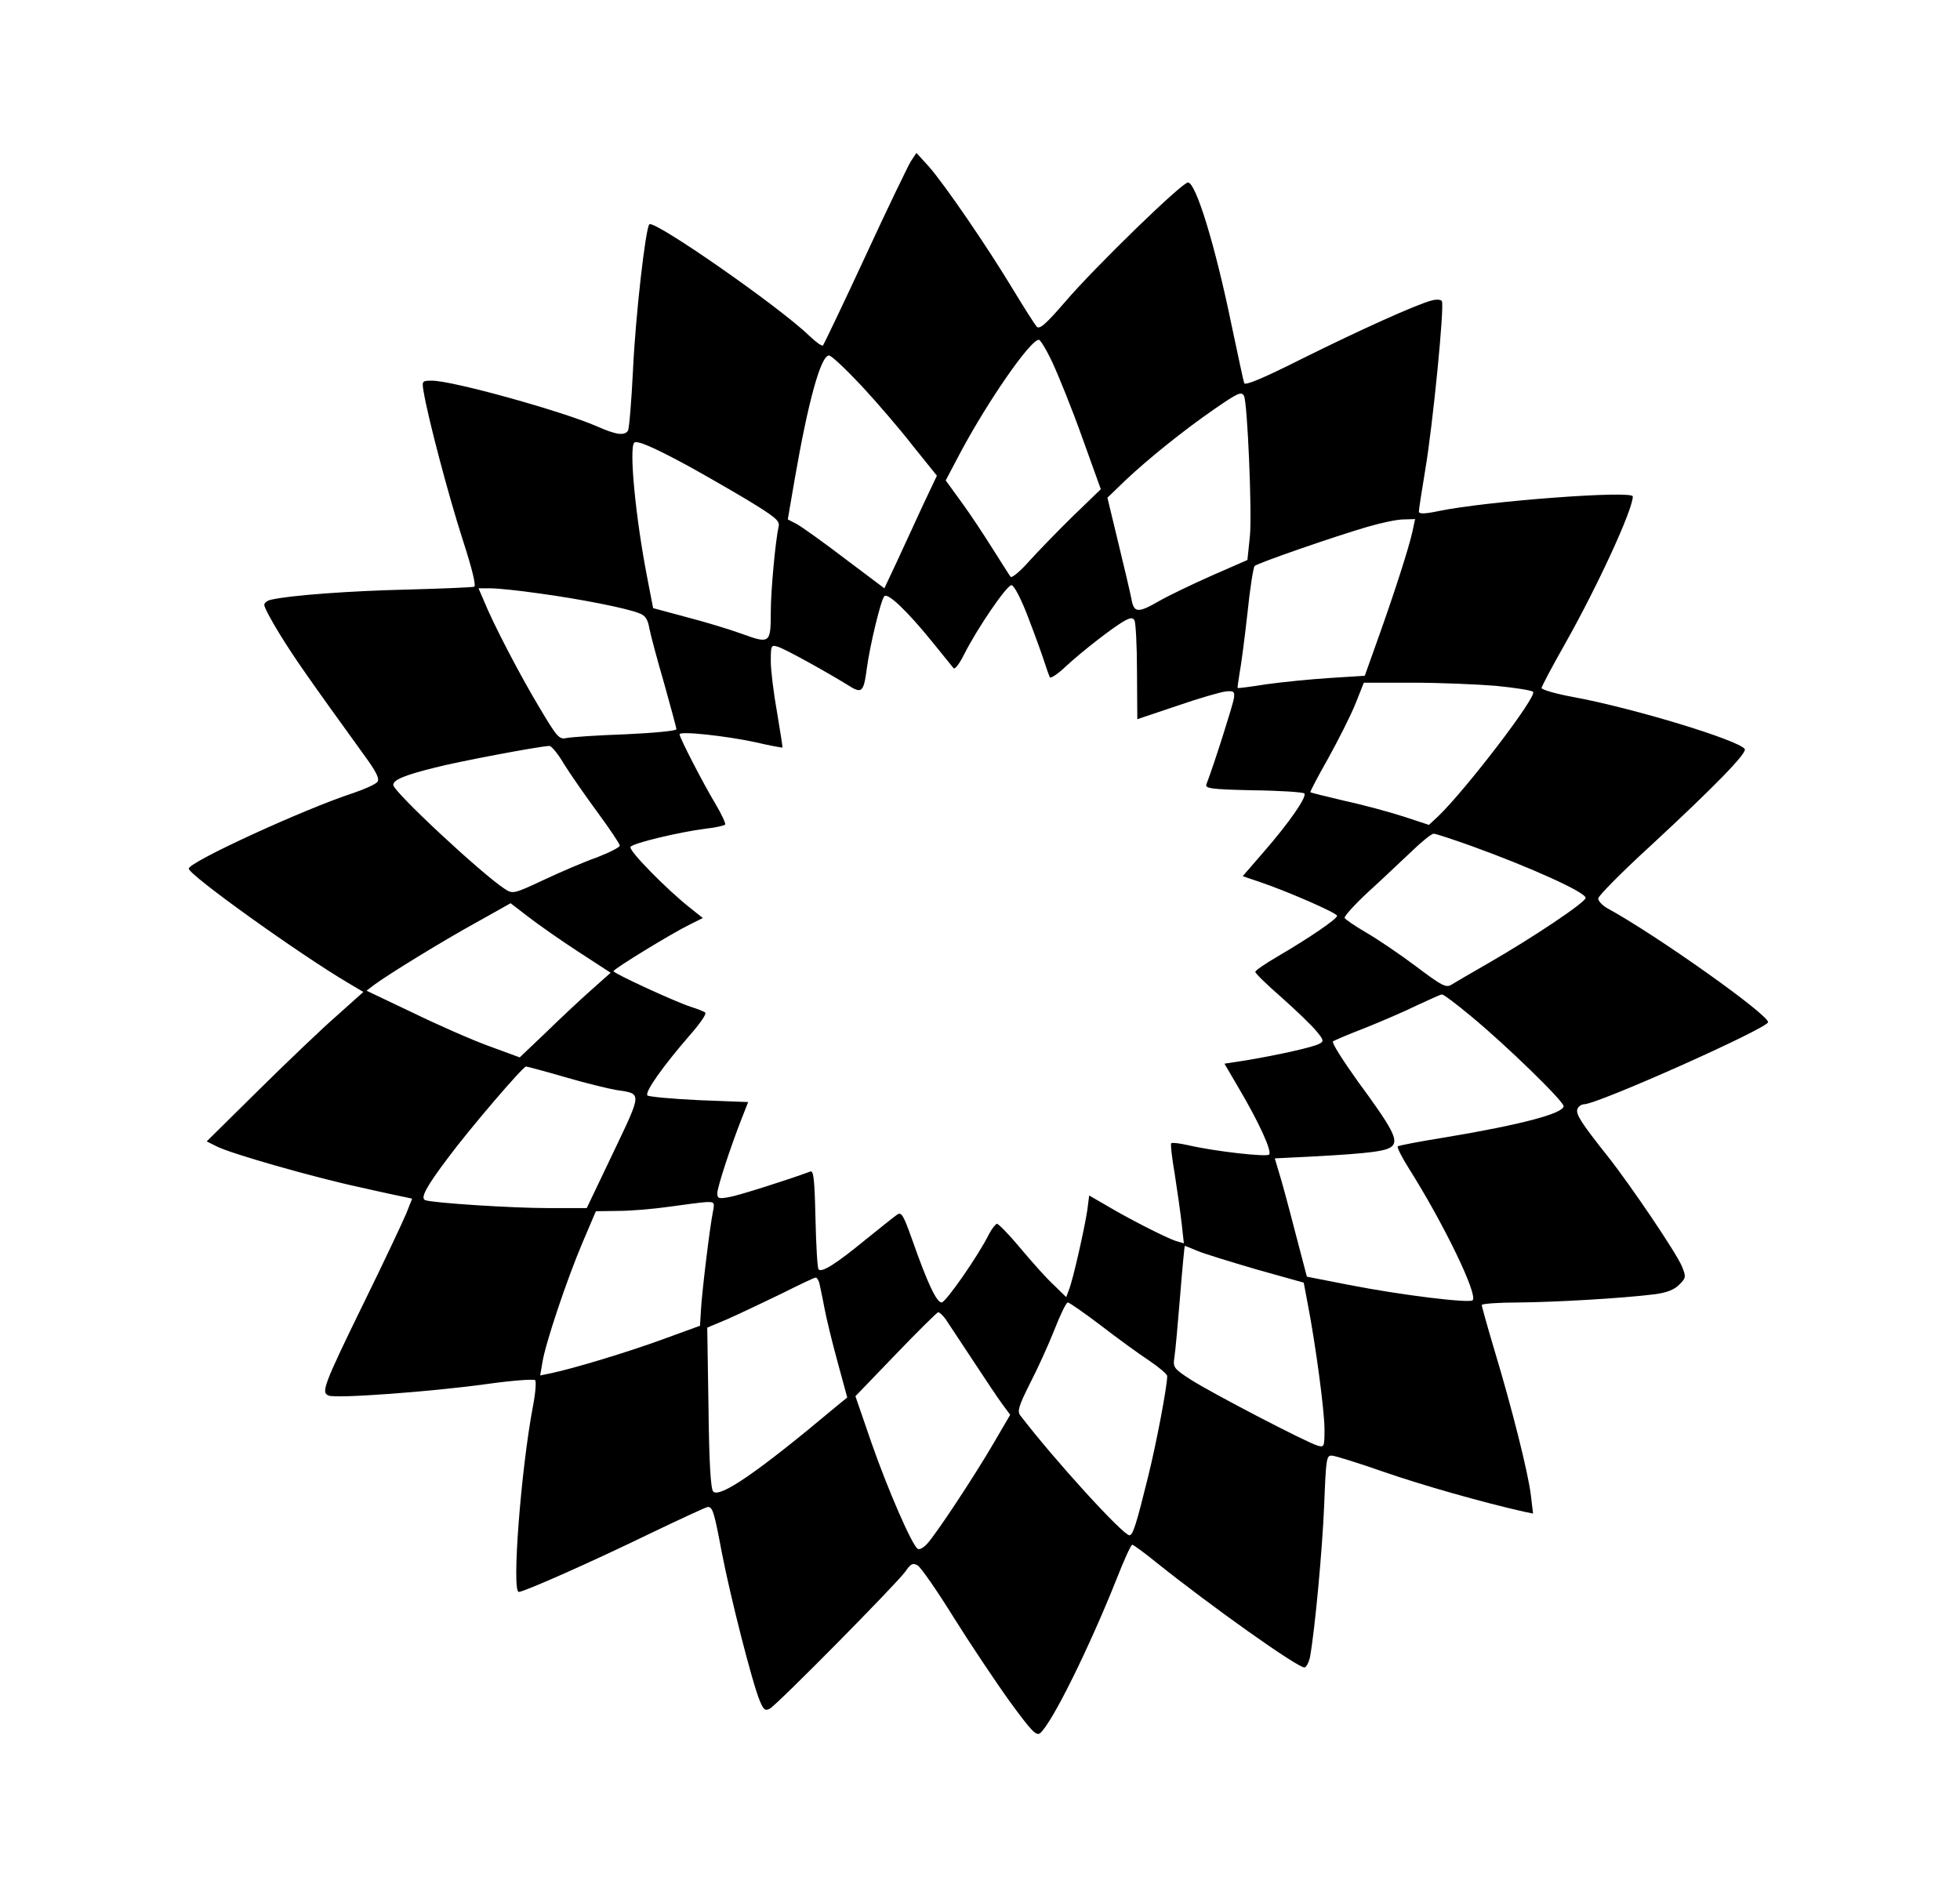 <?xml version="1.0" standalone="no"?>
<!DOCTYPE svg PUBLIC "-//W3C//DTD SVG 20010904//EN"
 "http://www.w3.org/TR/2001/REC-SVG-20010904/DTD/svg10.dtd">
<svg version="1.0" xmlns="http://www.w3.org/2000/svg"
 width="623pt" height="601pt" viewBox="0 0 623 601"
 preserveAspectRatio="xMidYMid meet">

<g transform="translate(0,601) scale(0.1,-0.1)"
fill="#000000" stroke="none">
<path d="M2895 5497 c-9 -15 -75 -151 -145 -303 -70 -151 -131 -278 -134 -282
-4 -3 -23 11 -44 31 -96 93 -493 369 -508 354 -12 -12 -44 -290 -52 -464 -5
-99 -12 -186 -16 -192 -11 -17 -38 -13 -99 14 -110 48 -458 145 -524 145 -31
0 -32 -1 -27 -32 14 -86 81 -338 124 -471 32 -99 44 -150 37 -152 -7 -2 -102
-6 -212 -9 -179 -4 -371 -18 -432 -32 -13 -2 -23 -10 -23 -17 0 -7 22 -49 50
-94 45 -73 88 -135 263 -377 44 -60 55 -82 46 -92 -6 -7 -41 -23 -77 -35 -156
-51 -522 -219 -522 -240 0 -20 349 -270 506 -363 l49 -29 -85 -76 c-47 -41
-159 -148 -249 -237 l-164 -162 32 -16 c42 -22 307 -98 456 -130 66 -15 130
-29 142 -31 l23 -5 -19 -48 c-11 -26 -71 -154 -135 -284 -129 -264 -136 -285
-111 -294 24 -10 333 13 504 37 79 11 147 16 152 12 4 -4 1 -42 -7 -83 -38
-200 -68 -590 -45 -590 17 0 235 97 414 184 98 47 182 86 187 86 15 0 20 -15
44 -143 27 -141 98 -419 121 -473 12 -29 17 -33 32 -25 24 13 404 398 431 436
17 25 24 28 39 19 10 -6 61 -79 113 -163 52 -83 132 -203 178 -267 69 -95 86
-113 98 -103 37 30 156 271 244 492 23 59 45 107 49 107 3 0 38 -25 76 -56
175 -140 448 -334 471 -334 6 0 14 15 18 33 16 90 39 340 45 482 6 152 7 160
26 158 11 -1 85 -24 165 -52 121 -42 315 -97 444 -126 l29 -6 -7 58 c-8 70
-61 280 -116 462 -22 74 -40 138 -40 143 0 4 53 8 118 8 116 1 326 13 431 26
38 5 62 14 78 30 22 22 23 25 9 59 -18 43 -161 255 -236 350 -85 107 -102 134
-96 150 3 8 13 15 21 15 43 0 585 242 585 261 0 25 -354 276 -509 361 -17 9
-31 24 -31 32 0 8 75 84 168 169 202 187 305 293 298 306 -18 28 -356 131
-548 166 -54 10 -98 23 -98 28 0 5 34 69 76 143 103 183 214 424 214 466 0 20
-465 -15 -615 -46 -47 -10 -65 -10 -65 -2 0 6 9 65 20 131 24 140 62 524 53
538 -3 5 -17 6 -32 2 -45 -11 -229 -94 -414 -186 -121 -61 -179 -85 -182 -77
-3 7 -20 90 -40 183 -53 258 -114 455 -139 455 -19 0 -296 -269 -390 -379 -63
-73 -82 -89 -91 -79 -6 7 -40 60 -75 118 -82 136 -217 333 -267 390 l-40 44
-18 -27z m451 -641 c19 -41 62 -147 94 -237 l59 -164 -88 -85 c-48 -47 -111
-112 -140 -144 -29 -33 -56 -55 -59 -49 -4 5 -29 45 -57 89 -27 43 -71 110
-99 148 l-50 69 48 91 c88 164 221 356 248 356 5 0 25 -33 44 -74z m-607 -73
c50 -54 124 -140 164 -192 l75 -93 -45 -95 c-24 -53 -62 -134 -83 -180 l-39
-83 -125 94 c-68 52 -137 101 -153 110 l-29 15 22 128 c43 248 83 393 109 393
8 0 54 -44 104 -97z m1215 -31 c11 -19 26 -371 19 -445 l-8 -77 -112 -49 c-61
-27 -136 -63 -166 -80 -71 -41 -83 -40 -91 7 -4 20 -23 101 -42 179 l-34 141
57 55 c72 68 185 159 282 226 77 53 86 57 95 43z m-1774 -219 c46 -25 133 -75
192 -110 92 -56 107 -68 103 -86 -10 -44 -25 -204 -25 -272 0 -100 -3 -102
-91 -70 -41 15 -121 39 -179 54 l-104 28 -18 93 c-38 194 -59 416 -42 433 9 8
60 -14 164 -70z m2309 -215 c-12 -53 -58 -196 -111 -344 l-40 -112 -111 -7
c-62 -4 -152 -13 -202 -20 -49 -8 -91 -13 -91 -12 -1 1 2 22 6 47 5 25 16 110
25 190 8 79 19 148 23 151 9 9 251 93 357 124 44 13 96 24 116 24 l37 1 -9
-42z m-1221 -270 c22 -57 45 -121 52 -143 7 -22 15 -44 17 -48 3 -4 26 11 51
35 53 49 156 129 189 146 17 9 24 9 29 0 4 -7 8 -80 8 -163 l1 -151 125 42
c69 24 139 44 155 46 27 3 30 0 27 -22 -3 -20 -63 -210 -87 -272 -6 -14 10
-17 148 -20 86 -1 159 -6 163 -10 9 -10 -48 -93 -131 -188 l-65 -75 53 -18
c89 -30 247 -99 247 -108 0 -10 -88 -70 -187 -128 -40 -23 -73 -46 -73 -50 0
-5 37 -41 83 -81 45 -40 95 -88 110 -106 25 -30 26 -34 10 -42 -21 -11 -129
-35 -230 -52 l-71 -11 45 -77 c64 -108 107 -202 97 -212 -9 -8 -172 10 -258
30 -27 6 -51 9 -53 6 -3 -2 2 -46 11 -98 8 -51 18 -122 22 -157 l7 -63 -24 7
c-30 9 -157 74 -225 115 l-52 30 -6 -47 c-9 -59 -45 -219 -58 -252 l-9 -24
-40 39 c-23 21 -70 74 -106 117 -35 42 -69 77 -74 77 -4 0 -16 -15 -25 -32
-34 -69 -138 -218 -151 -218 -16 0 -45 61 -93 198 -30 84 -35 91 -50 80 -10
-7 -56 -44 -102 -81 -89 -73 -136 -103 -146 -92 -4 4 -8 76 -10 162 -3 128 -6
154 -17 149 -64 -24 -227 -76 -257 -81 -33 -6 -38 -5 -38 12 0 20 43 150 78
239 l20 51 -156 6 c-86 4 -160 11 -164 15 -10 10 50 94 135 192 31 35 53 67
49 71 -4 4 -25 12 -47 19 -47 15 -245 106 -245 113 0 7 183 119 240 147 l44
22 -39 31 c-74 58 -198 184 -191 195 7 12 154 47 239 58 31 3 59 10 62 13 2 4
-12 34 -31 66 -38 63 -114 210 -114 221 0 11 147 -5 240 -25 47 -11 86 -18 87
-17 1 1 -7 51 -17 111 -11 61 -20 134 -20 163 0 51 1 53 23 46 23 -7 151 -78
221 -121 45 -29 51 -25 61 51 10 75 45 220 56 231 11 11 70 -44 152 -145 33
-41 64 -79 68 -84 4 -5 20 16 34 45 42 83 135 219 150 219 8 0 30 -42 53 -102z
m-1556 76 c127 -17 280 -47 319 -63 20 -7 28 -19 33 -48 4 -21 25 -100 47
-175 21 -76 39 -141 39 -146 0 -5 -73 -12 -162 -16 -90 -3 -174 -9 -188 -12
-23 -5 -30 4 -86 98 -60 100 -146 264 -177 341 l-16 37 39 0 c22 0 90 -7 152
-16z m3043 -294 c60 -6 113 -14 118 -19 14 -14 -213 -310 -301 -395 l-30 -28
-79 26 c-43 14 -127 37 -187 50 -59 14 -109 26 -111 28 -1 2 24 50 57 108 32
58 71 135 86 172 l27 68 155 0 c85 0 204 -5 265 -10z m-2962 -249 c20 -32 68
-101 107 -154 38 -52 70 -99 70 -105 0 -5 -33 -22 -72 -37 -40 -14 -117 -47
-170 -72 -94 -44 -98 -45 -123 -29 -75 49 -355 310 -355 331 0 16 35 31 132
55 68 18 326 67 364 69 6 1 28 -25 47 -58z m2884 -260 c188 -68 363 -147 363
-165 0 -14 -169 -127 -310 -208 -52 -30 -104 -60 -115 -67 -18 -12 -30 -6
-115 58 -52 39 -123 87 -158 107 -34 20 -65 41 -68 46 -3 4 30 41 73 81 43 39
105 98 138 129 33 32 65 58 72 58 7 0 61 -18 120 -39z m-2839 -336 l103 -67
-63 -56 c-35 -31 -100 -92 -144 -135 l-82 -78 -98 36 c-55 20 -164 68 -244
107 l-145 69 25 19 c43 32 215 138 326 199 l107 60 56 -43 c31 -24 102 -74
159 -111z m2840 -207 c110 -91 292 -268 292 -284 0 -23 -135 -59 -375 -99 -81
-13 -150 -26 -152 -29 -3 -3 12 -33 34 -68 113 -179 221 -403 204 -421 -10
-10 -226 16 -394 49 l-133 26 -37 141 c-20 78 -43 163 -51 188 l-14 47 121 6
c183 10 236 17 252 33 20 20 1 56 -110 207 -47 66 -83 122 -78 126 4 3 51 23
103 43 52 21 127 53 165 72 39 18 74 34 78 34 5 1 47 -31 95 -71z m-2881 -192
c65 -19 139 -37 164 -41 80 -12 80 -6 -12 -199 l-84 -176 -122 0 c-116 0 -363
16 -391 25 -17 6 2 42 73 136 66 89 237 289 247 289 3 0 60 -15 125 -34z m469
-428 c-10 -49 -35 -256 -38 -312 l-3 -50 -118 -43 c-112 -41 -284 -93 -356
-108 l-34 -7 7 41 c9 59 77 262 127 380 l43 101 70 1 c39 0 112 6 161 13 50 7
103 14 119 15 27 1 28 -1 22 -31z m1540 -124 c21 -9 106 -35 188 -59 l150 -42
13 -69 c25 -129 53 -339 53 -397 0 -56 -1 -58 -22 -52 -37 11 -338 168 -402
209 -56 36 -58 40 -53 72 3 19 11 107 18 194 7 88 14 160 15 160 1 0 19 -7 40
-16z m-1202 -101 c2 -10 10 -45 16 -78 6 -33 25 -111 42 -173 l31 -114 -38
-31 c-248 -208 -367 -289 -388 -268 -8 8 -13 91 -15 266 l-4 255 64 27 c34 15
110 51 168 79 58 29 108 53 112 53 4 1 9 -7 12 -16z m895 -136 c53 -41 122
-91 154 -112 31 -21 57 -43 57 -49 0 -33 -35 -217 -61 -321 -37 -150 -48 -185
-59 -185 -20 0 -235 235 -347 381 -10 13 -5 30 30 100 24 46 59 123 78 171 19
49 38 88 43 88 5 0 52 -33 105 -73z m-494 21 c9 -13 48 -73 88 -133 40 -61 82
-124 95 -141 l23 -31 -52 -89 c-63 -108 -184 -291 -212 -321 -11 -12 -24 -20
-30 -16 -18 11 -95 188 -147 337 l-51 148 128 133 c70 73 131 133 135 134 4 0
14 -9 23 -21z"/>
</g>
</svg>
